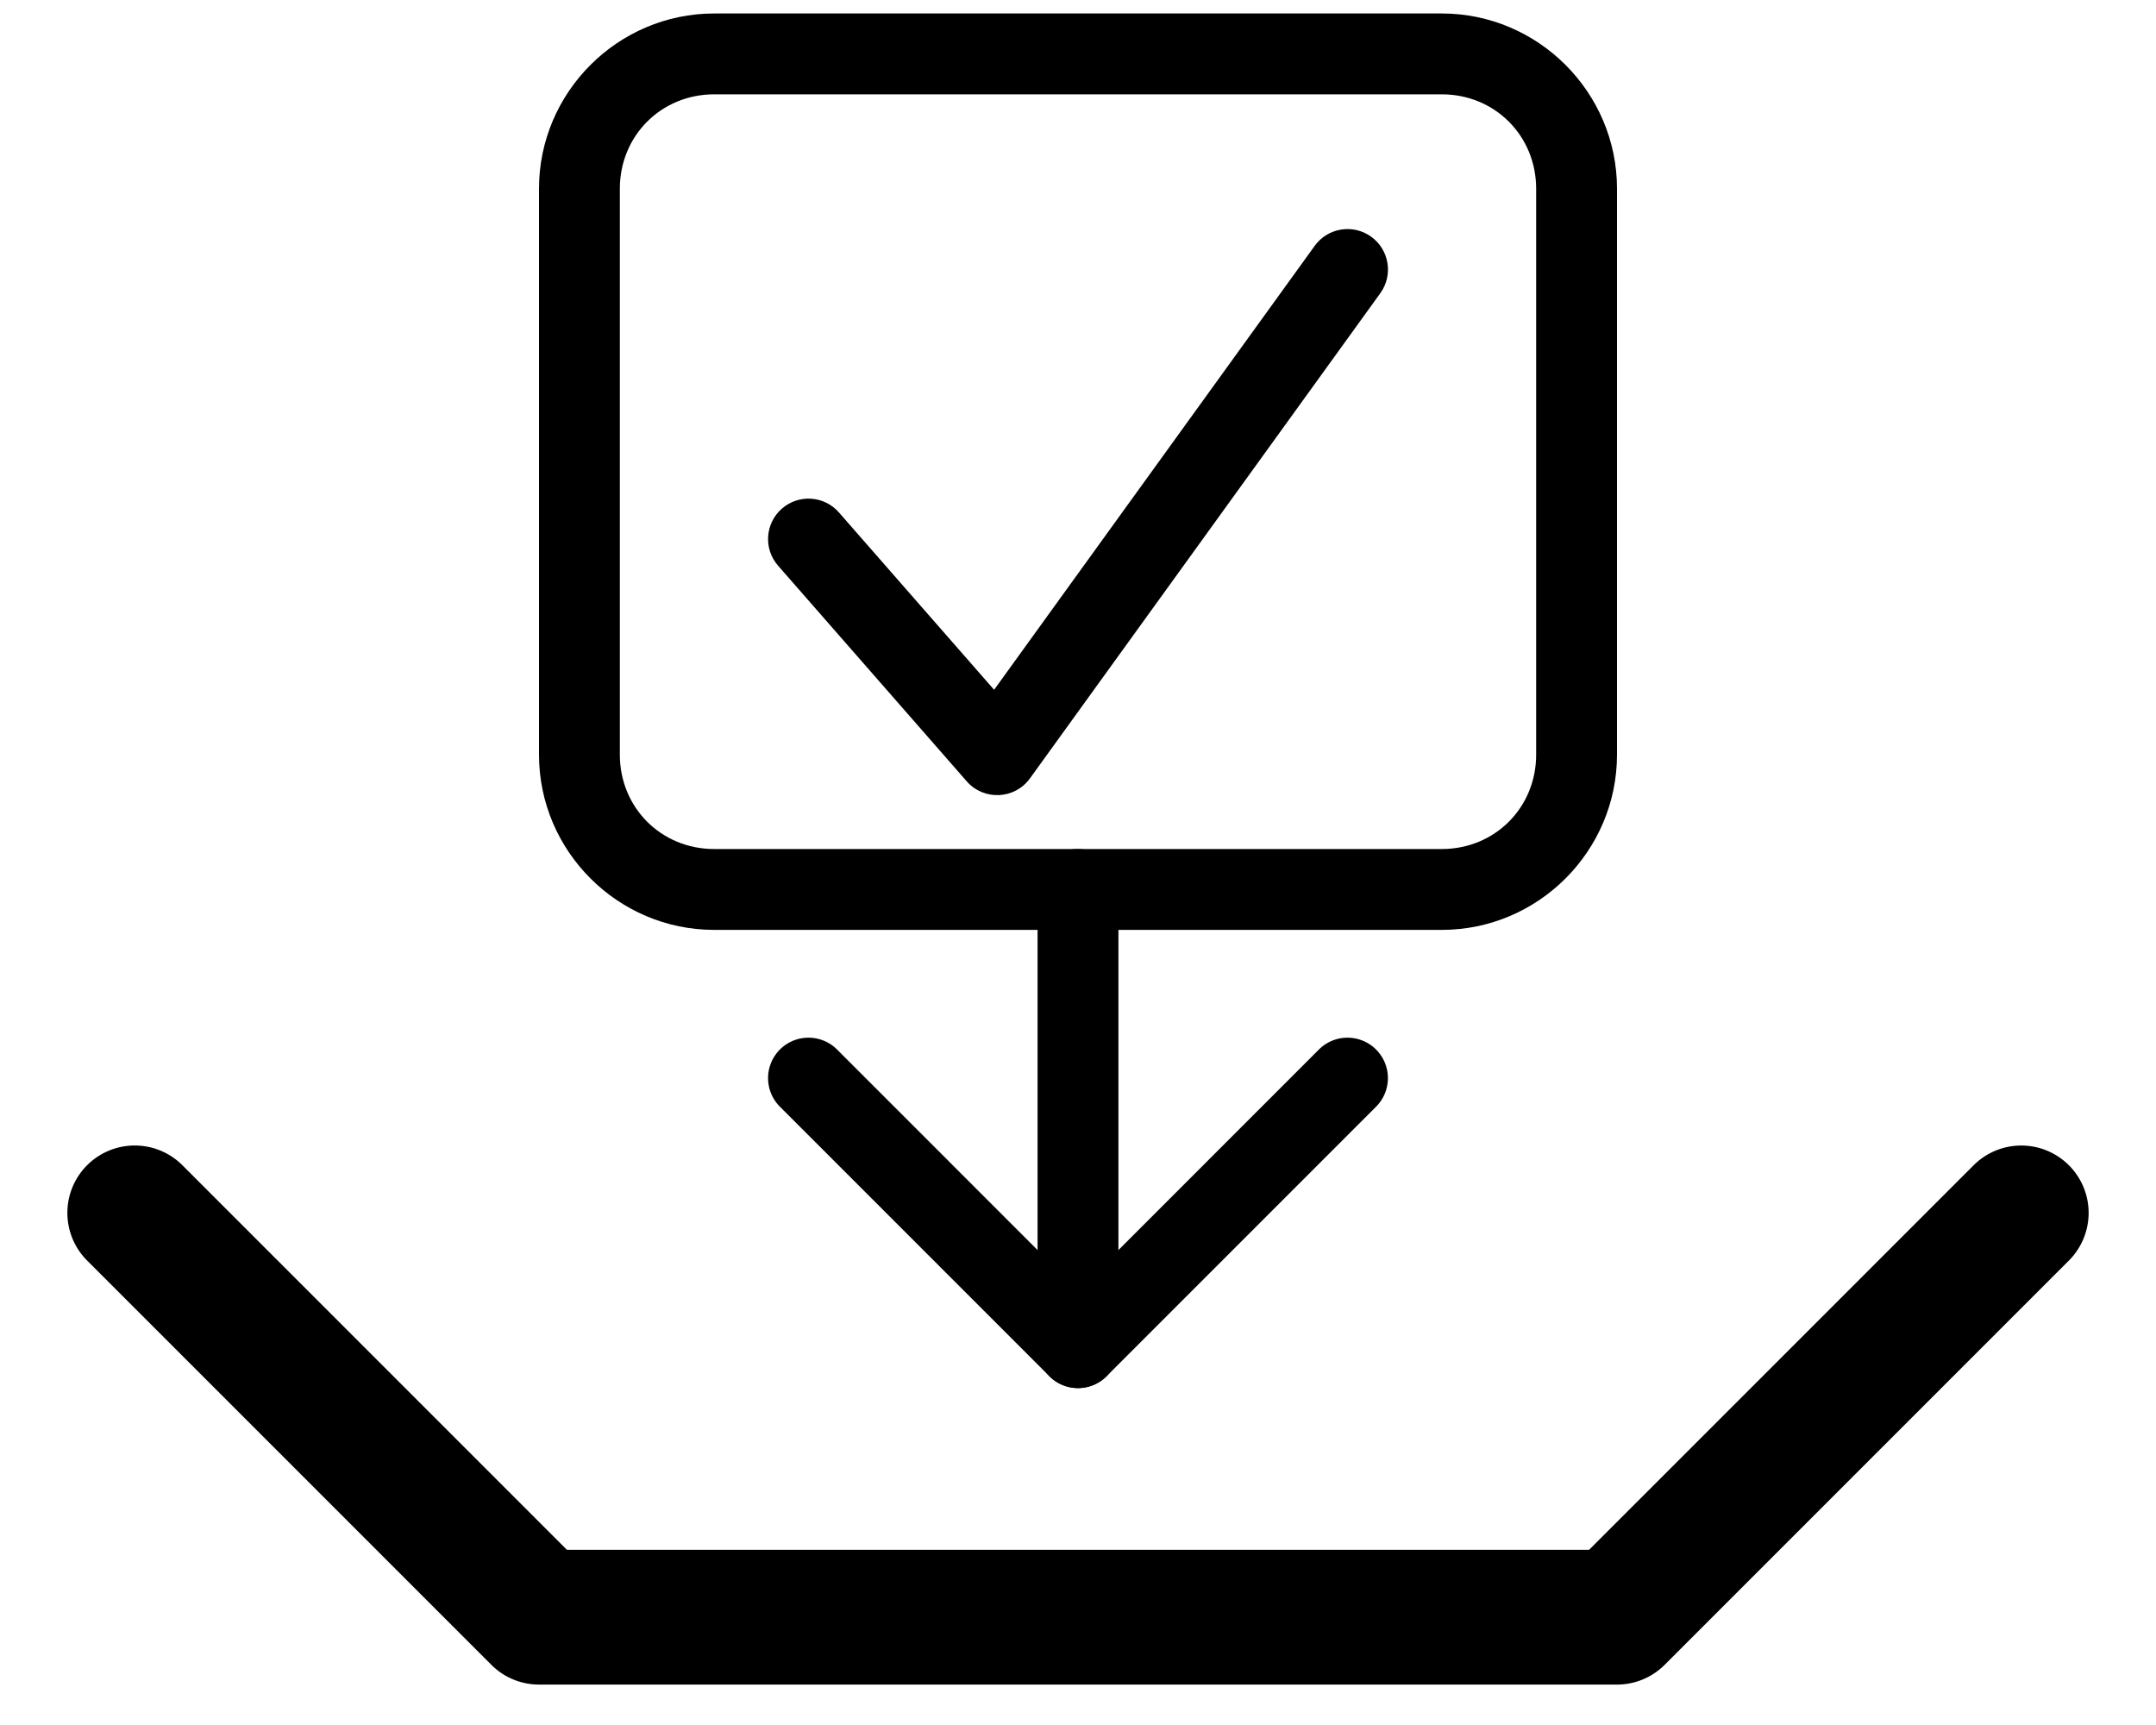 <?xml version="1.0" encoding="UTF-8" standalone="no"?>
<!-- Created with Inkscape (http://www.inkscape.org/) -->

<svg
   width="80"
   height="64"
   viewBox="0 0 80 64"
   version="1.1"
   id="svg1"
   inkscape:version="1.4 (86a8ad7, 2024-10-11)"
   sodipodi:docname="submit.svg"
   xmlns:inkscape="http://www.inkscape.org/namespaces/inkscape"
   xmlns:sodipodi="http://sodipodi.sourceforge.net/DTD/sodipodi-0.dtd"
   xmlns="http://www.w3.org/2000/svg"
   xmlns:svg="http://www.w3.org/2000/svg"
   xmlns:rdf="http://www.w3.org/1999/02/22-rdf-syntax-ns#"
   xmlns:cc="http://creativecommons.org/ns#"
   xmlns:dc="http://purl.org/dc/elements/1.1/">
  <title
     id="title4">Submit Button</title>
  <sodipodi:namedview
     id="namedview1"
     pagecolor="#505050"
     bordercolor="#ffffff"
     borderopacity="1"
     inkscape:showpageshadow="0"
     inkscape:pageopacity="0"
     inkscape:pagecheckerboard="1"
     inkscape:deskcolor="#505050"
     inkscape:document-units="px"
     showgrid="true"
     inkscape:zoom="22.627417"
     inkscape:cx="30.007844"
     inkscape:cy="25.698912"
     inkscape:window-width="3814"
     inkscape:window-height="2036"
     inkscape:window-x="2"
     inkscape:window-y="66"
     inkscape:window-maximized="0"
     inkscape:current-layer="layer1">
    <inkscape:grid
       id="grid1"
       units="px"
       originx="0"
       originy="0"
       spacingx="1"
       spacingy="1"
       empcolor="#0099e5"
       empopacity="0.302"
       color="#0099e5"
       opacity="0.149"
       empspacing="5"
       enabled="true"
       visible="true" />
    <inkscape:grid
       id="grid2"
       units="px"
       originx="0"
       originy="0"
       spacingx="1"
       spacingy="1"
       empcolor="#0099e5"
       empopacity="0.302"
       color="#0099e5"
       opacity="0.149"
       empspacing="5"
       enabled="true"
       visible="true" />
  </sodipodi:namedview>
  <defs
     id="defs1" />
  <g
     inkscape:label="Layer 1"
     inkscape:groupmode="layer"
     id="layer1">
    <path
       style="stroke-linecap:round;stroke-linejoin:round"
       d="m 5,42.5 a 2.5,2.5 0 0 0 -1.768,0.732 2.5,2.5 0 0 0 0,3.535 l 15,15 A 2.5,2.5 0 0 0 20,62.5 h 40 a 2.5,2.5 0 0 0 1.768,-0.732 l 15,-15 a 2.5,2.5 0 0 0 0,-3.535 2.5,2.5 0 0 0 -3.535,0 L 58.965,57.5 H 21.035 L 6.768,43.232 A 2.5,2.5 0 0 0 5,42.5 Z"
       id="path1" />
    <path
       style="stroke-linecap:round;stroke-linejoin:round"
       d="M 26.5,0.5 C 22.925,0.5 20,3.425 20,7 v 21 c 0,3.575 2.925,6.5 6.5,6.5 h 27 C 57.075,34.5 60,31.575 60,28 V 7 C 60,3.425 57.075,0.5 53.5,0.5 Z m 0,3 h 27 C 55.465,3.5 57,5.035 57,7 v 21 c 0,1.965 -1.535,3.5 -3.5,3.5 h -27 C 24.535,31.5 23,29.965 23,28 V 7 c 0,-1.965 1.535,-3.5 3.5,-3.5 z"
       id="rect3" />
    <path
       style="stroke-linecap:round;stroke-linejoin:round"
       d="M 40,31.5 A 1.5,1.5 0 0 0 38.5,33 V 50 A 1.5,1.5 0 0 0 40,51.5 1.5,1.5 0 0 0 41.5,50 V 33 A 1.5,1.5 0 0 0 40,31.5 Z"
       id="path3" />
    <path
       style="stroke-linecap:round;stroke-linejoin:round"
       d="m 30,38.5 a 1.5,1.5 0 0 0 -1.061,0.439 1.5,1.5 0 0 0 0,2.121 l 10,10 a 1.5,1.5 0 0 0 2.121,0 l 10,-10 a 1.5,1.5 0 0 0 0,-2.121 1.5,1.5 0 0 0 -2.121,0 L 40,47.879 31.061,38.939 A 1.5,1.5 0 0 0 30,38.5 Z"
       id="path4" />
    <path
       style="stroke-linecap:round;stroke-linejoin:round"
       d="M 50.879,8.783 C 50.207,8.297 49.268,8.449 48.783,9.121 L 36.887,25.592 31.129,19.012 c -0.546,-0.624 -1.494,-0.687 -2.117,-0.141 -0.624,0.546 -0.687,1.494 -0.141,2.117 l 7,8 c 0.635,0.726 1.781,0.673 2.346,-0.109 l 13,-18 c 0.486,-0.672 0.335,-1.611 -0.338,-2.096 z"
       id="path5"
       sodipodi:nodetypes="cccccccccc" />
  </g>
</svg>
